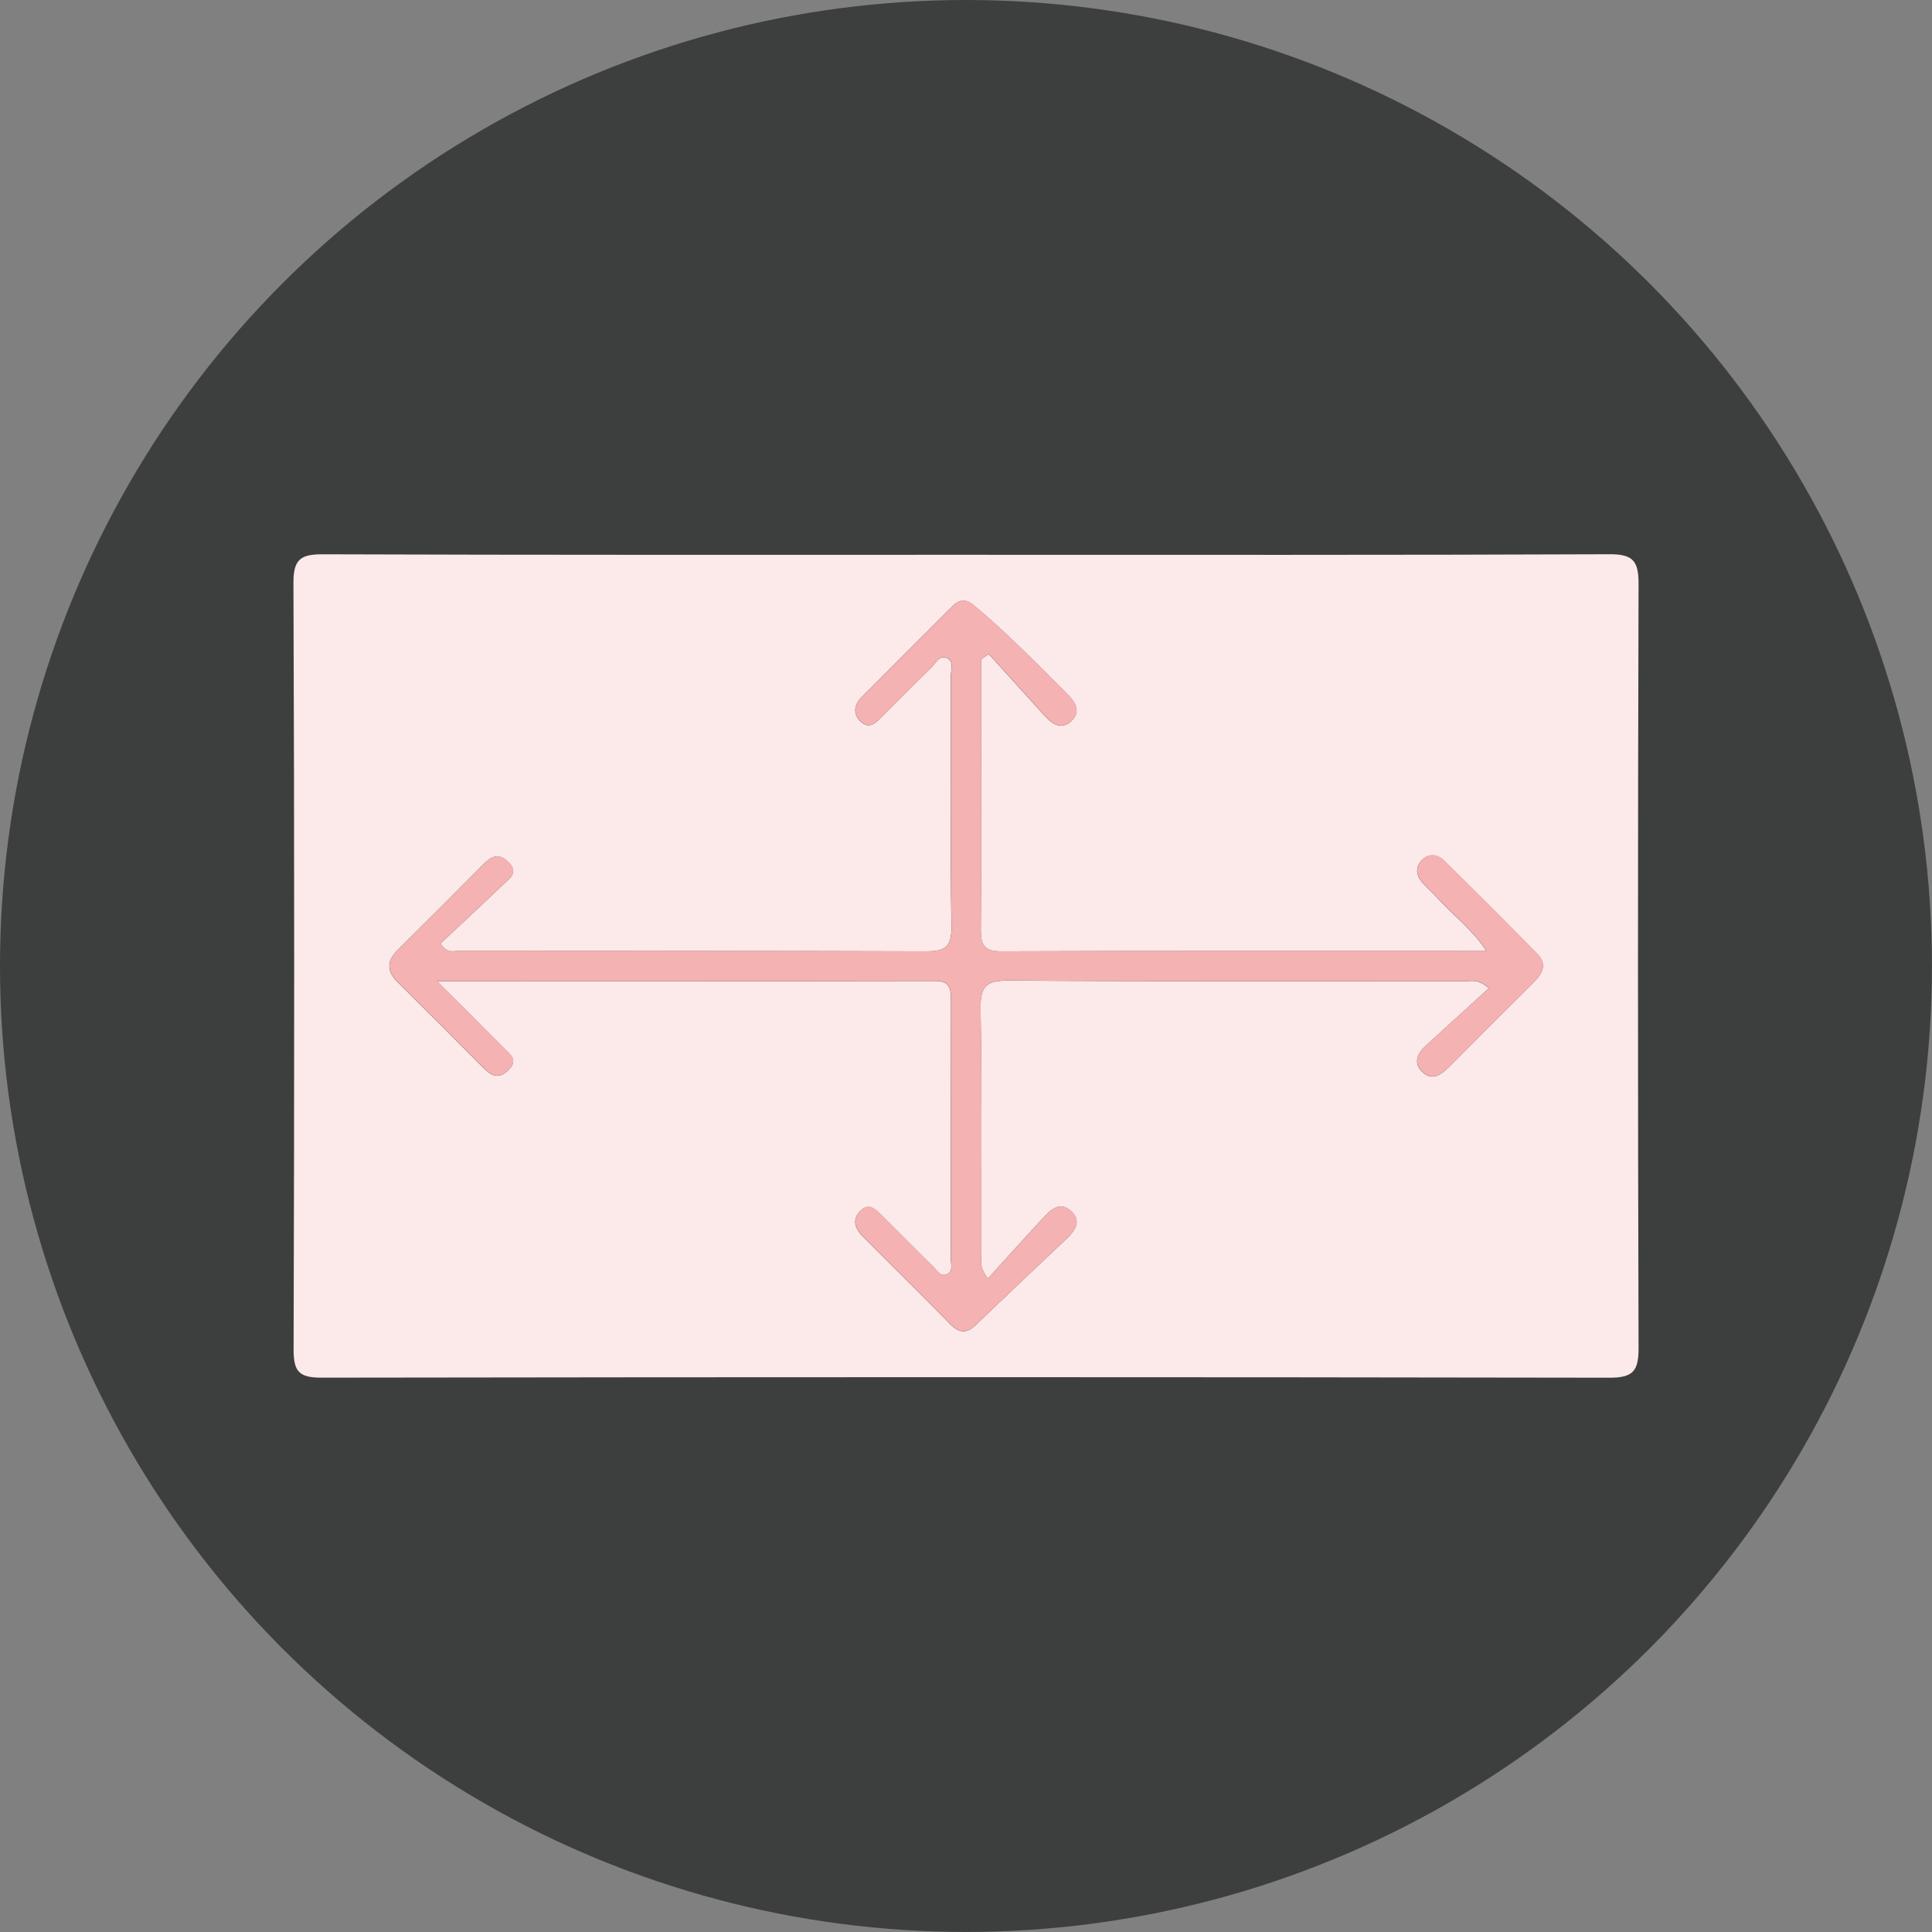 <?xml version="1.0" encoding="utf-8"?>
<!-- Generator: Adobe Illustrator 27.4.0, SVG Export Plug-In . SVG Version: 6.00 Build 0)  -->
<svg version="1.1" id="레이어_1" xmlns="http://www.w3.org/2000/svg" xmlns:xlink="http://www.w3.org/1999/xlink" x="0px"
	 y="0px" viewBox="0 0 384.11 384.11" style="enable-background:new 0 0 384.11 384.11;" xml:space="preserve">
<rect x="0" y="0" width="384.11" height="384.11" fill="#808080" stroke="none"/>
<style type="text/css">
	.st0{opacity:0.85;fill:#323333;}
	.st1{fill:#FCE9E9;}
	.st2{fill:#F5B2B2;}
	.st3{fill:#F5B3B3;}
</style>
<g>
	<circle class="st0" cx="589.4" cy="889.18" r="192.05"/>
	<g>
		<path class="st1" d="M589.63,807.42c42.52,0,85.05,0.06,127.57-0.09c4.41-0.02,5.94,0.94,5.92,5.7
			c-0.18,50.83-0.17,101.66-0.01,152.49c0.01,4.48-1.29,5.51-5.61,5.5c-85.38-0.12-170.76-0.12-256.14,0
			c-4.24,0.01-5.68-0.9-5.66-5.45c0.17-50.99,0.15-101.99,0.02-152.99c-0.01-4.21,1.27-5.26,5.35-5.25
			C503.91,807.47,546.77,807.42,589.63,807.42z M601.37,890.35c0-6.51-0.15-11.67,0.05-16.81c0.12-3.13-0.74-4.39-4.14-4.42
			c-3.65-0.03-3.96,1.71-3.94,4.6c0.1,12.96,0.1,25.92,0,38.88c-0.02,2.89,0.29,4.64,3.94,4.6c3.4-0.03,4.25-1.28,4.14-4.42
			c-0.2-5.3-0.05-10.61-0.05-16.99c5.31,6.02,9.79,10.87,14,15.94c4.87,5.86,6.62,6.55,14.53,4.5
			c-5.73-6.41-11.31-12.71-16.96-18.95c-2.35-2.6-4.35-4.91-0.46-8.02c2.03-1.62,3.63-3.85,5.17-5.99
			c3.38-4.73,8.37-8.24,11.09-13.61c-6.25-1.55-10.64,0.23-14.25,5.06C610.66,879.83,606.28,884.54,601.37,890.35z M580.47,883.69
			c0-3.49,0.18-6.99-0.07-10.45c-0.15-2.04,1.5-5.36-1.85-5.77c-3.2-0.4-7.04-1.64-9.6,2.03c-6.9,9.88-13.9,19.69-20.68,29.66
			c-2.54,3.73-0.58,6.97,3.92,7.01c4.48,0.04,8.96,0.01,13.45,0.02c7.59,0.02,7.01-0.5,6.74,6.56c-0.14,3.62,1.24,4.46,4.6,4.45
			c3.55-0.01,3.58-1.97,3.51-4.5c-0.09-3.4-0.96-7.38,4.84-6.62c1.81,0.24,2.03-1.29,2.02-2.72c-0.02-1.67-0.61-3.31-2.41-3.13
			c-5.15,0.5-4.51-2.91-4.48-6.07C580.5,890.67,580.47,887.18,580.47,883.69z"/>
		<path class="st2" d="M601.37,890.35c4.92-5.81,9.29-10.52,13.12-15.63c3.61-4.83,8-6.61,14.25-5.06
			c-2.72,5.37-7.7,8.88-11.09,13.61c-1.53,2.14-3.14,4.37-5.17,5.99c-3.89,3.11-1.9,5.42,0.46,8.02
			c5.65,6.24,11.23,12.54,16.96,18.95c-7.91,2.05-9.66,1.36-14.53-4.5c-4.21-5.07-8.69-9.91-14-15.94c0,6.38-0.14,11.69,0.05,16.99
			c0.12,3.13-0.74,4.39-4.14,4.42c-3.65,0.03-3.96-1.71-3.94-4.6c0.1-12.96,0.1-25.92,0-38.88c-0.02-2.89,0.29-4.64,3.94-4.6
			c3.4,0.03,4.26,1.28,4.14,4.42C601.22,878.68,601.37,883.84,601.37,890.35z"/>
		<path class="st2" d="M580.47,883.69c0,3.49,0.03,6.97-0.01,10.46c-0.03,3.16-0.67,6.57,4.48,6.07c1.8-0.17,2.39,1.47,2.41,3.13
			c0.01,1.43-0.2,2.96-2.02,2.72c-5.8-0.76-4.93,3.22-4.84,6.62c0.07,2.52,0.04,4.48-3.51,4.5c-3.36,0.01-4.74-0.83-4.6-4.45
			c0.27-7.06,0.84-6.53-6.74-6.56c-4.48-0.01-8.96,0.01-13.45-0.02c-4.51-0.04-6.46-3.28-3.92-7.01
			c6.78-9.96,13.78-19.77,20.68-29.66c2.56-3.67,6.4-2.42,9.6-2.03c3.35,0.41,1.71,3.73,1.85,5.77
			C580.66,876.71,580.47,880.21,580.47,883.69z M573.39,876.21c-0.32-0.05-0.64-0.09-0.96-0.14c-2.89,4.4-5.9,8.72-8.62,13.23
			c-1.99,3.31-7.02,7-5.26,9.76c1.82,2.86,7.63,0.6,11.68,0.98c0.16,0.02,0.33-0.01,0.5-0.01c1.87,0.07,2.68-0.85,2.67-2.7
			C573.38,890.3,573.39,883.25,573.39,876.21z"/>
		<path class="st1" d="M573.39,876.21c0,7.04-0.02,14.09,0.01,21.13c0.01,1.85-0.81,2.76-2.67,2.7c-0.16-0.01-0.33,0.02-0.5,0.01
			c-4.05-0.38-9.85,1.89-11.68-0.98c-1.76-2.76,3.27-6.46,5.26-9.76c2.71-4.51,5.73-8.83,8.62-13.23
			C572.75,876.12,573.07,876.17,573.39,876.21z"/>
	</g>
</g>
<g>
	<circle class="st0" cx="906.75" cy="406.73" r="192.05"/>
	<g>
		<path class="st1" d="M906.64,324.98c42.69,0,85.38,0.08,128.07-0.11c4.7-0.02,5.76,1.4,5.74,5.88
			c-0.15,50.66-0.15,101.33,0,151.99c0.01,4.5-1.09,5.87-5.76,5.86c-85.38-0.14-170.76-0.14-256.14,0c-4.5,0.01-5.51-1.32-5.49-5.62
			c0.14-50.83,0.15-101.66,0-152.49c-0.01-4.33,1.03-5.63,5.51-5.61C821.26,325.05,863.95,324.98,906.64,324.98z M943.97,403.57
			c-0.58-1.5-1.01-2.39-1.27-3.32c-1.46-5.25-2.77-10.54-4.37-15.75c-0.73-2.39-1.93-4.93-5.09-4.54c-2.93,0.37-3.19,2.97-3.51,5.29
			c-0.34,2.44-0.59,5.02-1.23,7.27c-0.89,3.1,0.35,6.78-2.53,10.25c-1.17-10.18-2.24-19.5-3.29-28.82
			c-0.29-2.58-1.48-4.53-4.15-4.86c-2.46-0.3-3.21,1.89-4.19,3.61c-0.71,1.24-0.47,2.57-0.59,3.88c-1,11.08-2.03,22.16-3.05,33.24
			c-1.03-2.94-1.69-5.83-1.9-8.76c-1-14.32-2.28-28.61-3.96-42.87c-0.33-2.8-0.95-5.12-4.07-5.16c-2.82-0.03-3.7,2.07-4.03,4.7
			c-1.22,9.79-2.43,19.6-4.02,29.33c-0.54,3.29-0.23,6.92-2.41,11.08c-0.99-5.26-1.71-9.3-2.54-13.32c-0.47-2.27-0.88-4.65-3.92-5
			c-3.36-0.38-4.2,1.99-4.97,4.44c-2.3,7.27-4.73,14.49-6.78,21.82c-0.81,2.89-1.78,3.01-3.35,0.89c-1.62-2.19-3.52-3.25-6.29-3.23
			c-11.3,0.08-22.6,0.06-33.89,0.02c-2.77-0.01-5.27,0.67-5.37,3.81c-0.12,3.5,2.53,4.2,5.49,4.18c7.48-0.04,14.98,0.41,22.42-0.14
			c7.51-0.56,13.62,0.71,17.24,8.06c1.02,2.08,2.85,3.36,5.28,2.83c2.23-0.49,2.92-2.42,3.51-4.41c1.63-5.52,3.36-11.02,5.28-17.27
			c1.69,9.02,3.15,17.26,4.83,25.46c0.4,1.96,0.65,4.61,3.78,4.32c2.91-0.27,4.36-2.09,4.7-4.9c0.69-5.89,0.99-11.87,2.21-17.65
			c0.86-4.09-0.1-8.6,2.44-12.59c0.82,8.16,1.68,16.01,2.38,23.89c1.08,12.15,1.99,24.32,3.1,36.47c0.19,2.13,0.86,4.47,3.6,4.67
			c2.75,0.2,4.21-1.25,4.5-4.1c0.86-8.69,1.7-17.39,2.83-26.04c0.69-5.25,0.31-10.7,2.33-15.77c1.12,7.07,1.71,14.12,2.74,21.1
			c0.34,2.32,0.07,5.94,3.94,5.84c3.78-0.09,4.64-2.85,4.96-6.19c0.55-5.74,1.19-11.5,2.34-17.14c0.81-3.99,0.21-8.38,2.9-12.66
			c1.5,5.1,2.82,9.51,4.1,13.94c0.64,2.21,1.61,4.21,4.24,4.06c2.45-0.15,3.67-1.98,4.29-4.23c1.01-3.66,2.04-7.31,3.05-10.97
			c0.35-1.26,0.46-2.85,1.98-3.12c1.41-0.25,1.64,1.34,2.35,2.2c1.25,1.52,2.38,3.3,4.7,3.3c7.97,0,15.95,0.07,23.92-0.09
			c2.48-0.05,3.85-1.71,3.88-4.29c0.03-2.68-1.89-3.36-3.95-3.5c-2.81-0.19-5.69-0.39-8.46-0.01c-8.89,1.24-16.04-1.07-21.65-8.53
			c-2.88-3.82-6.37-2.63-7.69,2.16C946.12,398.66,945.68,400.91,943.97,403.57z"/>
		<path class="st3" d="M943.97,403.57c1.7-2.66,2.15-4.91,2.76-7.14c1.32-4.79,4.81-5.98,7.69-2.16c5.61,7.46,12.76,9.77,21.65,8.53
			c2.77-0.39,5.65-0.18,8.46,0.01c2.06,0.14,3.98,0.82,3.95,3.5c-0.03,2.57-1.4,4.24-3.88,4.29c-7.97,0.16-15.95,0.09-23.92,0.09
			c-2.31,0-3.45-1.78-4.7-3.3c-0.7-0.86-0.93-2.45-2.35-2.2c-1.53,0.27-1.64,1.86-1.98,3.12c-1.01,3.66-2.05,7.31-3.05,10.97
			c-0.62,2.25-1.83,4.08-4.29,4.23c-2.63,0.16-3.61-1.85-4.24-4.06c-1.27-4.43-2.6-8.84-4.1-13.94c-2.68,4.28-2.08,8.67-2.9,12.66
			c-1.15,5.64-1.79,11.4-2.34,17.14c-0.32,3.34-1.18,6.1-4.96,6.19c-3.87,0.09-3.6-3.52-3.94-5.84c-1.03-6.99-1.61-14.04-2.74-21.1
			c-2.02,5.06-1.64,10.51-2.33,15.77c-1.13,8.66-1.97,17.35-2.83,26.04c-0.28,2.85-1.74,4.3-4.5,4.1c-2.74-0.2-3.4-2.54-3.6-4.67
			c-1.11-12.15-2.02-24.31-3.1-36.47c-0.7-7.87-1.56-15.73-2.38-23.89c-2.54,3.99-1.58,8.5-2.44,12.59
			c-1.21,5.78-1.51,11.76-2.21,17.65c-0.33,2.81-1.78,4.63-4.7,4.9c-3.13,0.3-3.38-2.36-3.78-4.32c-1.68-8.2-3.14-16.44-4.83-25.46
			c-1.92,6.26-3.65,11.75-5.28,17.27c-0.59,2-1.28,3.92-3.51,4.41c-2.44,0.54-4.26-0.75-5.28-2.83c-3.62-7.35-9.73-8.62-17.24-8.06
			c-7.43,0.56-14.94,0.11-22.42,0.14c-2.96,0.01-5.61-0.68-5.49-4.18c0.11-3.13,2.6-3.82,5.37-3.81c11.3,0.03,22.6,0.06,33.89-0.02
			c2.77-0.02,4.67,1.04,6.29,3.23c1.57,2.12,2.54,2,3.35-0.89c2.05-7.33,4.49-14.56,6.78-21.82c0.77-2.45,1.61-4.82,4.97-4.44
			c3.04,0.35,3.45,2.72,3.92,5c0.82,4.02,1.54,8.07,2.54,13.32c2.18-4.16,1.87-7.79,2.41-11.08c1.59-9.74,2.8-19.54,4.02-29.33
			c0.33-2.63,1.2-4.74,4.03-4.7c3.12,0.04,3.74,2.35,4.07,5.16c1.68,14.26,2.95,28.55,3.96,42.87c0.21,2.93,0.87,5.82,1.9,8.76
			c1.02-11.08,2.06-22.16,3.05-33.24c0.12-1.31-0.12-2.64,0.59-3.88c0.98-1.72,1.73-3.91,4.19-3.61c2.67,0.32,3.86,2.28,4.15,4.86
			c1.05,9.32,2.13,18.64,3.29,28.82c2.88-3.47,1.64-7.15,2.53-10.25c0.64-2.25,0.89-4.83,1.23-7.27c0.33-2.31,0.58-4.92,3.51-5.29
			c3.16-0.39,4.36,2.15,5.09,4.54c1.6,5.21,2.91,10.5,4.37,15.75C942.96,401.18,943.39,402.07,943.97,403.57z"/>
	</g>
</g>
<g>
	<circle class="st0" cx="192.05" cy="192.05" r="192.05"/>
	<g>
		<path class="st1" d="M191.93,110.3c42.69,0,85.38,0.07,128.07-0.11c4.66-0.02,5.78,1.34,5.77,5.85
			c-0.15,50.66-0.15,101.33,0,151.99c0.01,4.46-1.03,5.89-5.74,5.88c-85.38-0.15-170.76-0.14-256.14-0.01
			c-4.46,0.01-5.53-1.26-5.52-5.6c0.15-50.83,0.17-101.66-0.03-152.49c-0.02-4.93,1.76-5.62,6.01-5.61
			C106.88,110.35,149.4,110.3,191.93,110.3z M196.41,254.2c-1.8-2.29-1.32-3.65-1.32-4.9c-0.04-16.28,0.14-32.57-0.14-48.85
			c-0.08-4.48,1.26-5.53,5.59-5.5c30.24,0.19,60.48,0.09,90.72,0.13c1.23,0,2.6-0.53,4.74,1.4c-4.23,3.86-8.37,7.61-12.49,11.39
			c-1.62,1.49-2.62,3.33-0.81,5.17c1.81,1.84,3.61,0.85,5.18-0.72c5.75-5.76,11.5-11.53,17.27-17.27c1.61-1.61,2.36-3.46,0.63-5.24
			c-6.15-6.31-12.39-12.51-18.67-18.69c-1.32-1.3-3.05-1.54-4.44-0.09c-1.36,1.41-1.12,3.05,0.15,4.47
			c1.11,1.23,2.36,2.34,3.48,3.57c2.92,3.19,6.5,5.81,9.23,10c-32.68,0-64.58-0.05-96.48,0.07c-3.51,0.01-4.08-1.43-4.05-4.46
			c0.12-13.79,0.05-27.58,0.05-41.37c0-4.08,0-8.16,0-12.24c0.51-0.34,1.02-0.69,1.54-1.03c3.74,4.13,7.47,8.28,11.22,12.39
			c1.47,1.61,3.28,2.69,5.17,0.94c1.89-1.76,0.99-3.59-0.59-5.17c-6.09-6.11-12.1-12.29-18.74-17.83c-1.61-1.34-2.92-1.25-4.33,0.17
			c-5.98,6-11.99,11.98-17.96,17.99c-1.48,1.49-1.9,3.31-0.33,4.85c1.91,1.86,3.29,0.11,4.57-1.17c3.19-3.15,6.32-6.37,9.55-9.49
			c0.88-0.85,1.62-2.58,3.13-1.89c1.46,0.67,0.75,2.39,0.75,3.62c0.04,16.62-0.12,33.23,0.13,49.85c0.06,4.24-1.57,4.85-5.22,4.84
			c-30.91-0.11-61.81-0.06-92.72-0.1c-1.03,0-2.31,0.62-3.64-1.46c4.11-3.85,8.35-7.79,12.53-11.78c1.27-1.21,3.07-2.36,0.94-4.44
			c-2.01-1.96-3.48-1.01-5.05,0.58c-5.61,5.67-11.25,11.31-16.92,16.92c-2.22,2.2-2.24,4.21-0.01,6.41
			c5.67,5.61,11.31,11.25,16.92,16.92c1.57,1.59,3.03,2.56,5.05,0.6c2.14-2.07,0.32-3.19-0.91-4.45c-4.12-4.17-8.28-8.3-13.25-13.27
			c33.96,0,66.5,0.02,99.04-0.04c2.89-0.01,3.16,1.53,3.15,3.79c-0.04,17.11-0.01,34.23-0.05,51.34c0,1.08,0.57,2.54-0.73,3.16
			c-1.35,0.63-2.02-0.79-2.79-1.54c-3.33-3.25-6.59-6.57-9.9-9.84c-1.29-1.27-2.68-3.06-4.57-1.18c-1.77,1.77-0.96,3.62,0.64,5.21
			c5.76,5.75,11.54,11.49,17.26,17.29c1.72,1.74,3.2,1.99,5.07,0.18c5.96-5.76,12.01-11.43,18.02-17.13
			c1.69-1.61,3.09-3.51,0.95-5.51c-2.13-2-3.98-0.41-5.51,1.26C203.82,246.02,200.19,250.03,196.41,254.2z"/>
		<path class="st2" d="M196.41,254.2c3.79-4.16,7.41-8.18,11.07-12.16c1.54-1.68,3.39-3.26,5.51-1.26c2.13,2,0.74,3.91-0.95,5.51
			c-6.01,5.71-12.06,11.37-18.02,17.13c-1.88,1.81-3.36,1.56-5.07-0.18c-5.72-5.8-11.49-11.53-17.26-17.29
			c-1.59-1.59-2.41-3.45-0.64-5.21c1.88-1.88,3.28-0.09,4.57,1.18c3.31,3.27,6.57,6.59,9.9,9.84c0.77,0.75,1.44,2.18,2.79,1.54
			c1.3-0.61,0.73-2.07,0.73-3.16c0.04-17.11,0.01-34.23,0.05-51.34c0.01-2.26-0.27-3.8-3.15-3.79c-32.54,0.06-65.08,0.04-99.04,0.04
			c4.97,4.97,9.12,9.11,13.25,13.27c1.24,1.25,3.05,2.38,0.91,4.45c-2.02,1.96-3.48,0.99-5.05-0.6
			c-5.61-5.67-11.25-11.31-16.92-16.92c-2.23-2.2-2.21-4.21,0.01-6.41c5.67-5.61,11.31-11.25,16.92-16.92
			c1.58-1.59,3.04-2.54,5.05-0.58c2.14,2.08,0.33,3.23-0.94,4.44c-4.18,4-8.43,7.93-12.53,11.78c1.33,2.08,2.61,1.46,3.64,1.46
			c30.91,0.04,61.81-0.02,92.72,0.1c3.65,0.01,5.28-0.6,5.22-4.84c-0.25-16.61-0.09-33.23-0.13-49.85c0-1.24,0.71-2.96-0.75-3.62
			c-1.51-0.69-2.25,1.03-3.13,1.89c-3.23,3.12-6.36,6.33-9.55,9.49c-1.29,1.27-2.66,3.03-4.57,1.17c-1.58-1.54-1.15-3.36,0.33-4.85
			c5.97-6.01,11.98-11.99,17.96-17.99c1.41-1.42,2.73-1.51,4.33-0.17c6.63,5.54,12.65,11.72,18.74,17.83
			c1.58,1.58,2.48,3.42,0.59,5.17c-1.89,1.76-3.7,0.67-5.17-0.94c-3.76-4.12-7.48-8.26-11.22-12.39c-0.51,0.34-1.02,0.69-1.54,1.03
			c0,4.08,0,8.16,0,12.24c0,13.79,0.07,27.58-0.05,41.37c-0.03,3.03,0.55,4.47,4.05,4.46c31.9-0.12,63.79-0.07,96.48-0.07
			c-2.73-4.19-6.31-6.81-9.23-10c-1.12-1.22-2.37-2.33-3.48-3.57c-1.27-1.41-1.51-3.06-0.15-4.47c1.39-1.45,3.12-1.21,4.44,0.09
			c6.27,6.18,12.52,12.39,18.67,18.69c1.73,1.78,0.98,3.63-0.63,5.24c-5.77,5.74-11.52,11.51-17.27,17.27
			c-1.56,1.57-3.37,2.56-5.18,0.72c-1.81-1.84-0.81-3.68,0.81-5.17c4.11-3.78,8.26-7.54,12.49-11.39c-2.13-1.94-3.51-1.4-4.74-1.4
			c-30.24-0.04-60.48,0.06-90.72-0.13c-4.34-0.03-5.67,1.02-5.59,5.5c0.28,16.28,0.1,32.57,0.14,48.85
			C195.09,250.54,194.61,251.9,196.41,254.2z"/>
	</g>
</g>
</svg>
